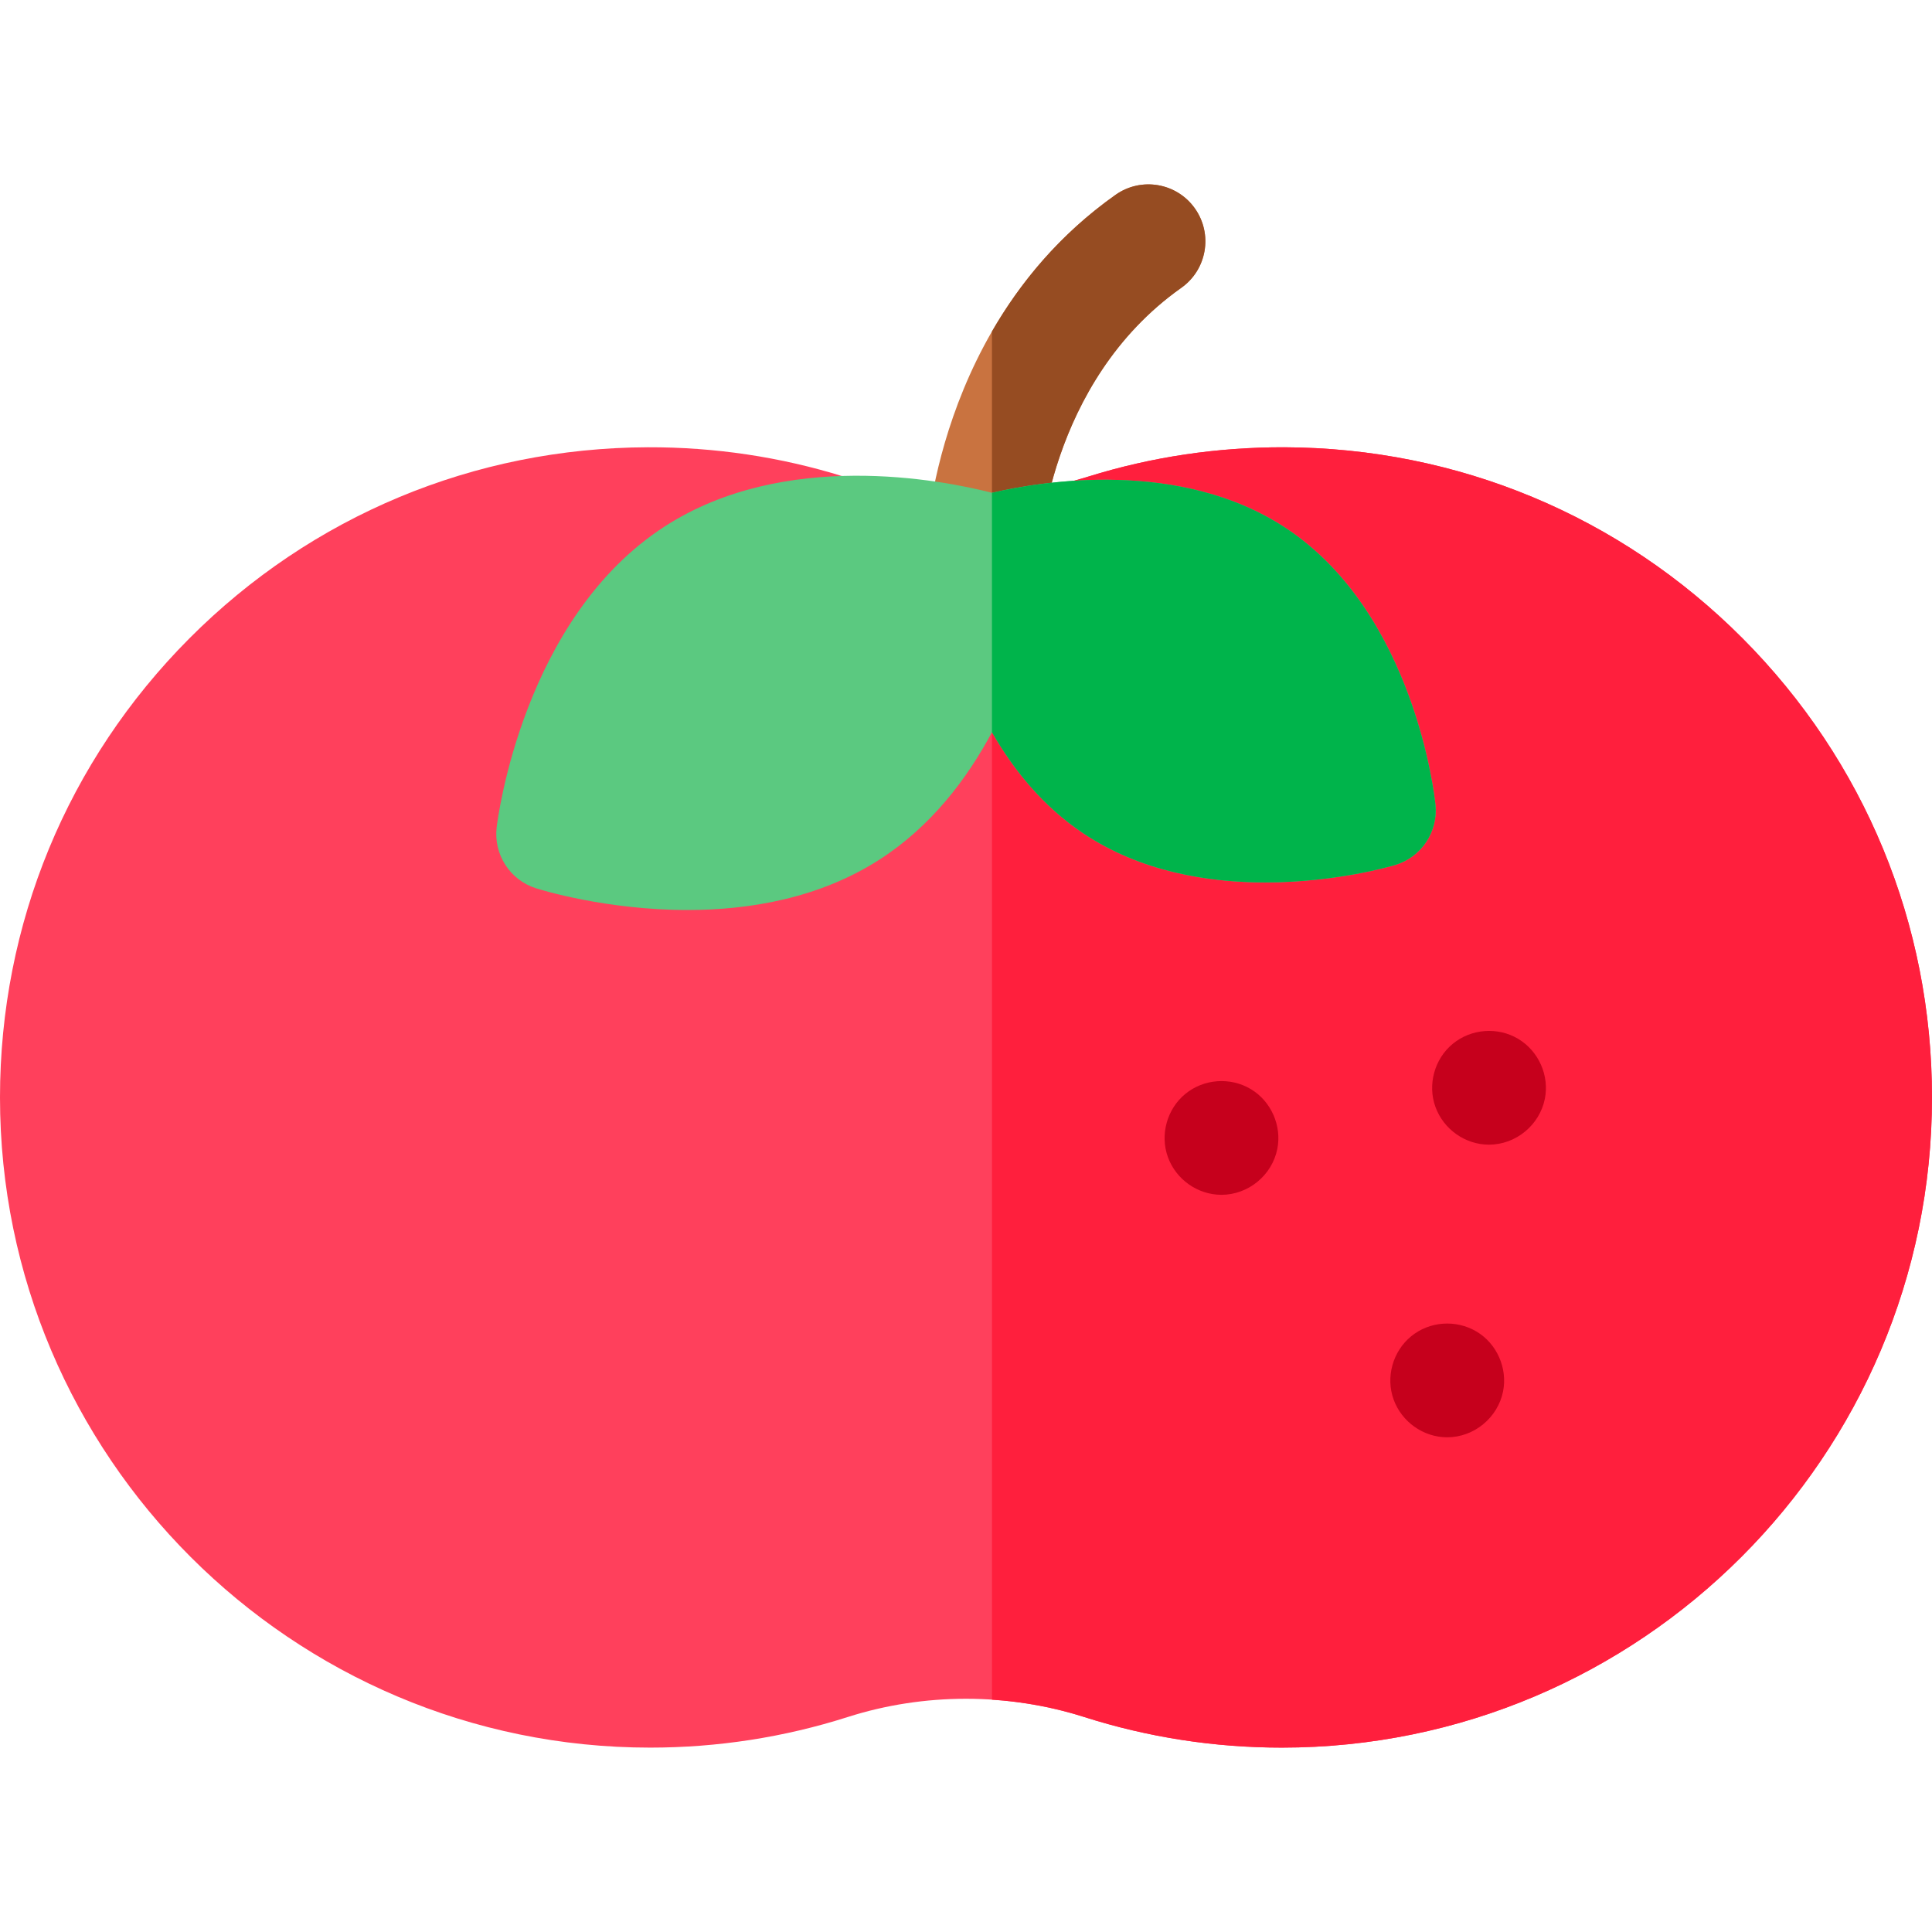 <svg id="Capa_1" enable-background="new 0 0 508.963 508.963" height="512" viewBox="0 0 508.963 508.963" width="512" xmlns="http://www.w3.org/2000/svg"><g><g><g><path d="m337.681 460.39c-17.765 0-35.282-2.714-52.065-8.066-20.078-6.403-42.192-6.403-62.27 0-16.783 5.353-34.3 8.066-52.065 8.066-94.443 0-171.28-76.836-171.281-171.28 0-45.692 17.721-88.642 49.899-120.94 32.179-32.299 75.064-50.177 120.754-50.342 17.561-.059 34.928 2.531 51.568 7.711 21.104 6.57 43.415 6.57 64.519 0 16.641-5.18 33.982-7.747 51.569-7.711 45.69.165 88.575 18.043 120.754 50.342 32.178 32.298 49.899 75.249 49.899 120.94 0 94.444-76.837 171.28-171.281 171.28z" fill="#ff405c"/><path d="m459.064 168.17c-32.179-32.299-75.064-50.177-120.754-50.342-17.587-.036-34.928 2.531-51.569 7.711-8.335 2.595-16.859 4.148-25.421 4.693v317.528c8.248.543 16.429 2.054 24.297 4.563 16.783 5.353 34.3 8.066 52.065 8.066 94.444 0 171.281-76.836 171.282-171.28-.001-45.691-17.722-88.641-49.9-120.939z" fill="#ff1f3d"/></g><g fill="#c6001c"><path d="m392.261 301.548c-6.287 0-11.98-4.063-14.115-9.952-2.13-5.875-.236-12.697 4.605-16.647 4.857-3.963 11.834-4.488 17.216-1.265 5.368 3.215 8.237 9.654 7.004 15.795-1.39 6.92-7.643 12.069-14.71 12.069z"/><path d="m381.251 378.639c-6.284 0-11.986-4.065-14.119-9.953-2.134-5.891-.226-12.682 4.609-16.647 4.863-3.988 11.815-4.458 17.213-1.27 5.379 3.177 8.239 9.684 7.008 15.8-1.393 6.916-7.644 12.07-14.711 12.07z"/><path d="m321.781 314.758c-6.286 0-11.98-4.051-14.115-9.946-2.131-5.882-.234-12.687 4.605-16.644 4.861-3.974 11.825-4.478 17.217-1.27 5.372 3.197 8.232 9.665 7.003 15.79-1.391 6.93-7.638 12.07-14.71 12.07z"/></g></g><g><g><path d="m258.821 160.349c-.182 0-.364-.003-.547-.01-8.279-.297-14.75-7.248-14.453-15.528.087-2.433 2.681-59.981 50.057-93.484 6.762-4.783 16.125-3.179 20.908 3.586 4.783 6.764 3.178 16.124-3.586 20.908-35.384 25.022-37.382 69.617-37.398 70.065-.291 8.095-6.946 14.463-14.981 14.463z" fill="#c97340"/><path d="m314.786 54.914c-4.783-6.765-14.146-8.37-20.908-3.586-14.787 10.457-25.211 23.257-32.559 35.992v72.806c6.872-1.16 12.223-7.002 12.482-14.238.016-.448 2.014-45.043 37.398-70.065 6.764-4.785 8.37-14.146 3.587-20.909z" fill="#964c22"/></g><g><path d="m378.151 211.981c-.208-2.039-5.479-50.19-39.142-72.675v-.001c-28.03-18.722-64.954-12.446-77.662-9.481-13.457-3.441-54.639-11.486-86.154 8.81-37.393 24.083-44.088 77.062-44.354 79.305-.849 7.143 3.492 13.883 10.346 16.064 1.231.392 18.429 5.731 39.926 5.731 16.1 0 34.611-2.997 50.624-13.309 13.464-8.671 22.947-21.09 29.585-33.537 5.699 9.937 13.486 19.572 24.094 26.657 15.105 10.09 32.795 12.919 47.886 12.919 18.54 0 33.156-4.27 34.238-4.595 6.89-2.066 11.343-8.732 10.613-15.888z" fill="#5bc980"/><path d="m378.151 211.981c-.208-2.039-5.479-50.19-39.142-72.675v-.001c-28.03-18.722-64.954-12.446-77.662-9.481-.009-.002-.019-.005-.028-.007v63.072c5.699 9.937 13.486 19.572 24.094 26.657 15.105 10.09 32.795 12.919 47.886 12.919 18.54 0 33.156-4.27 34.238-4.595 6.891-2.067 11.344-8.733 10.614-15.889z" fill="#00b44b"/></g></g></g></svg>